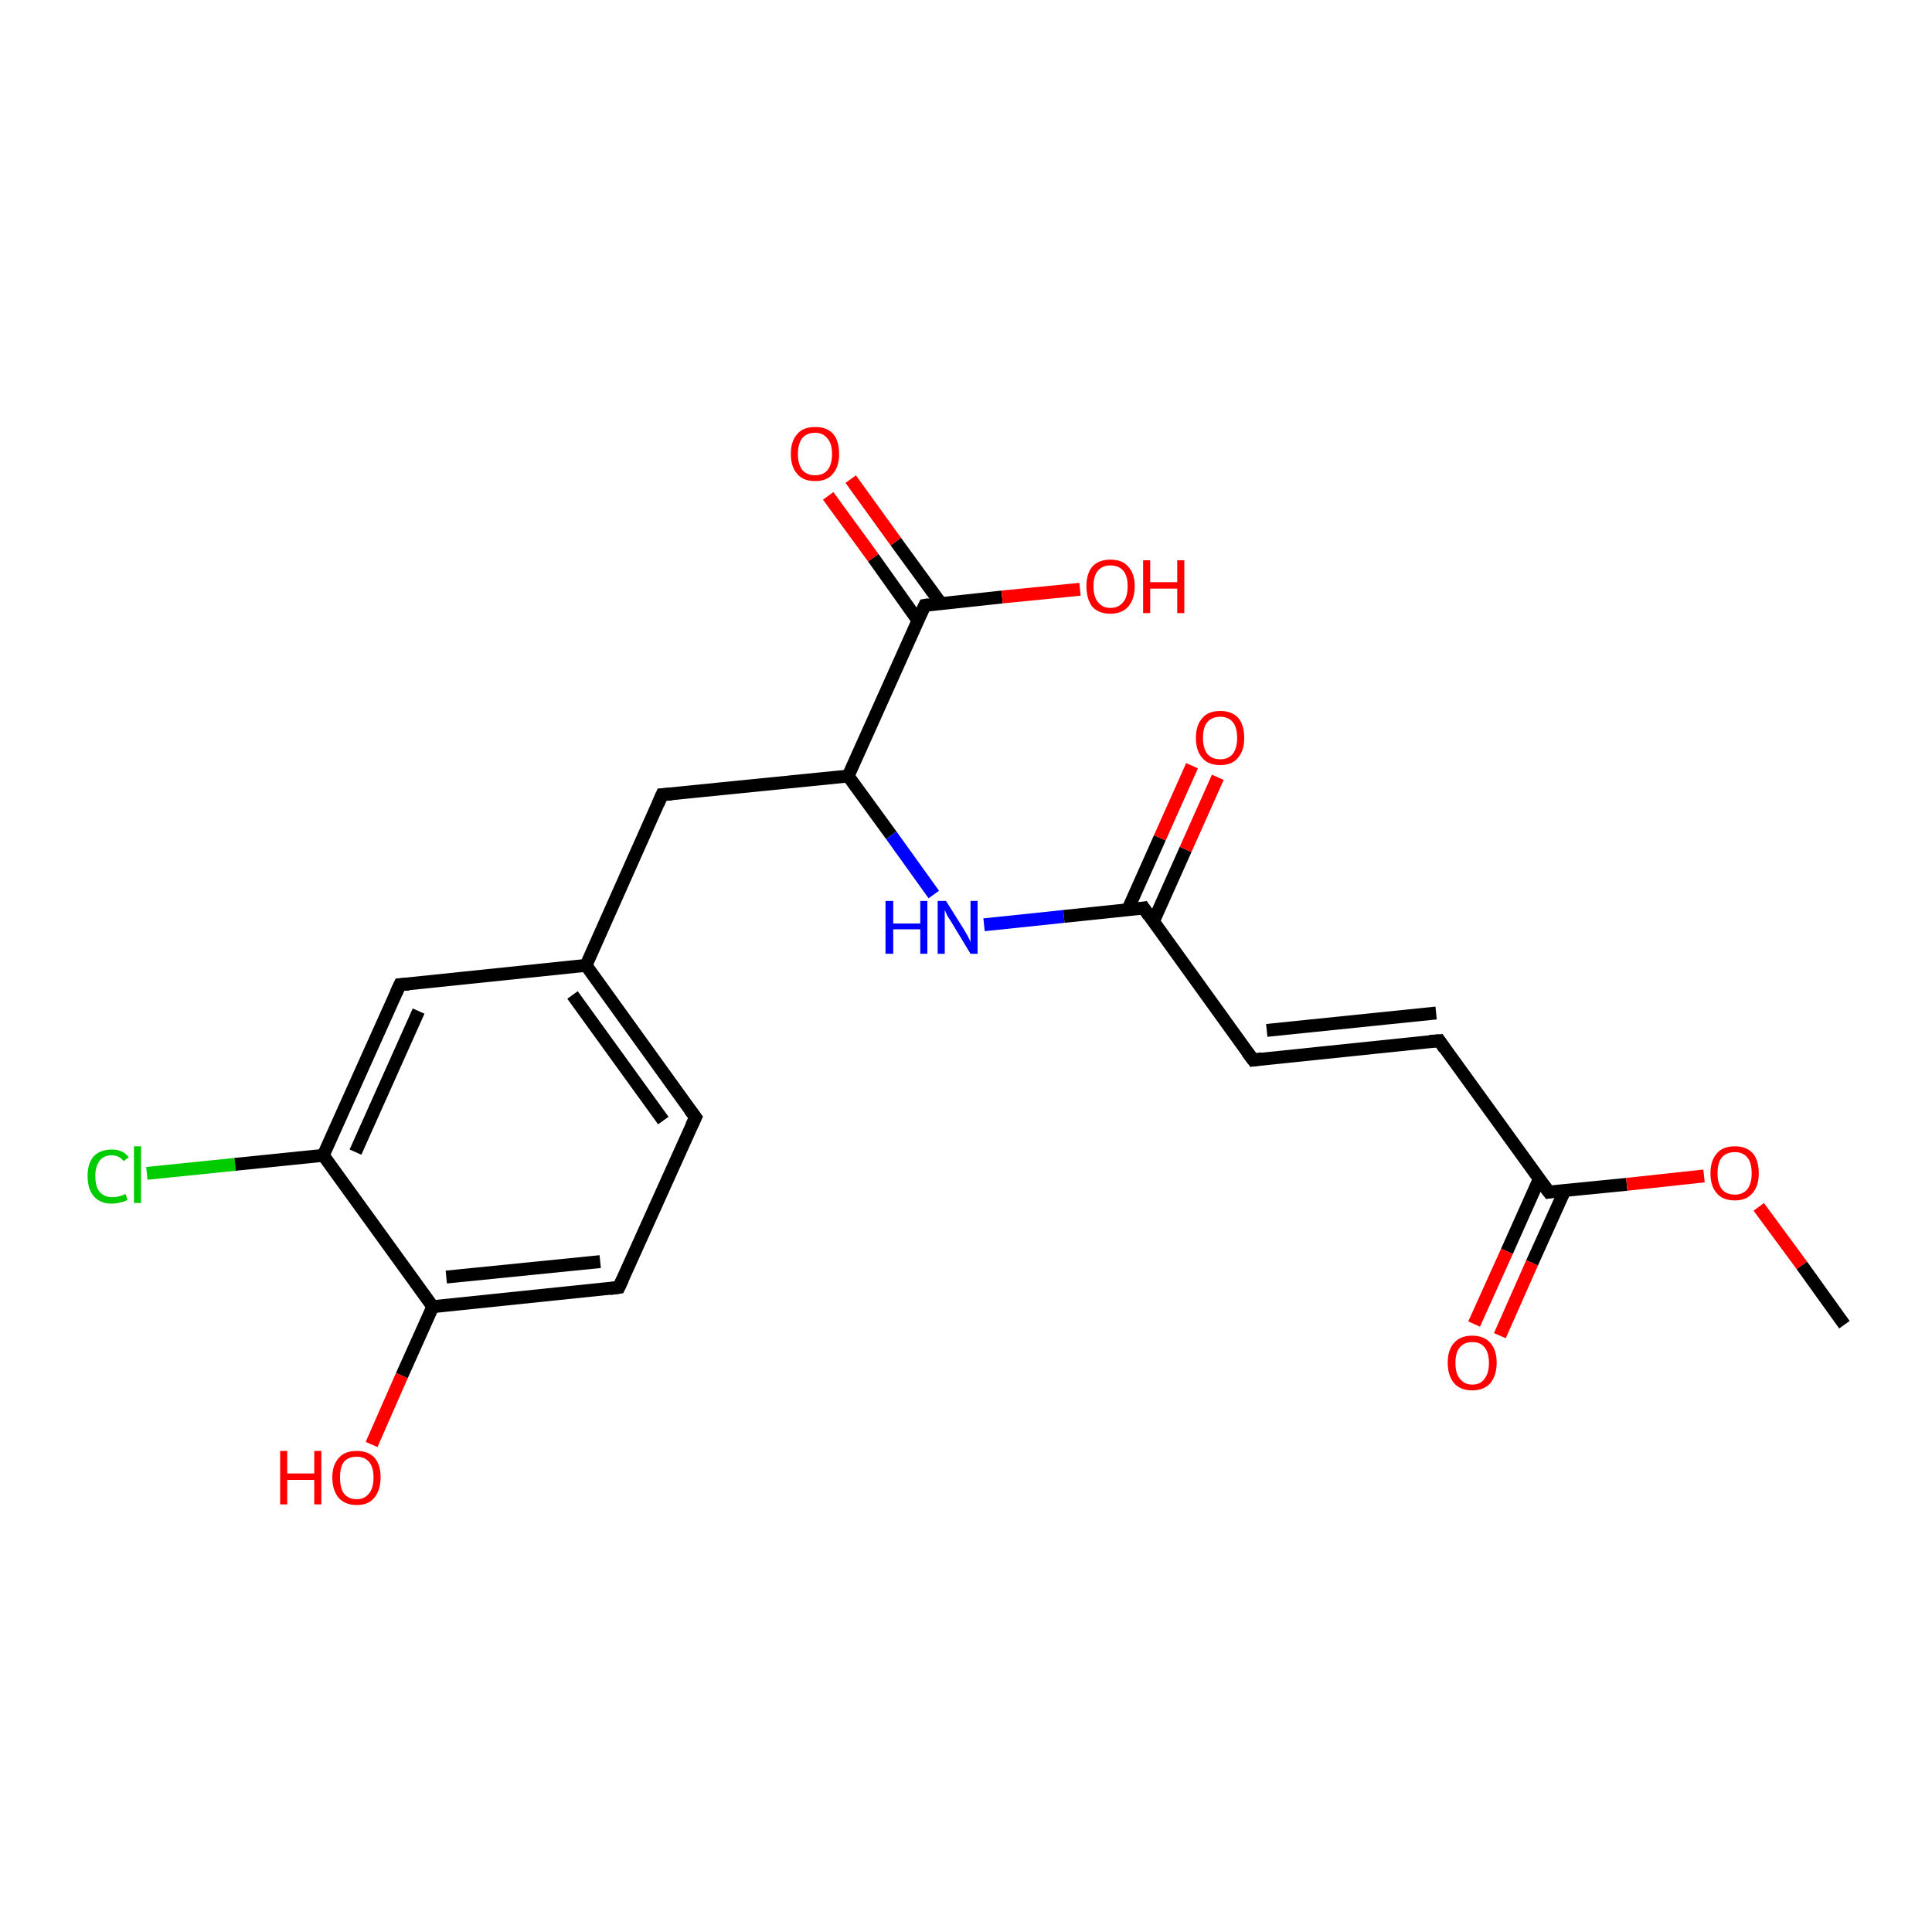 <?xml version='1.0' encoding='iso-8859-1'?>
<svg version='1.1' baseProfile='full'
              xmlns='http://www.w3.org/2000/svg'
                      xmlns:rdkit='http://www.rdkit.org/xml'
                      xmlns:xlink='http://www.w3.org/1999/xlink'
                  xml:space='preserve'
width='300px' height='300px' viewBox='0 0 300 300'>
<!-- END OF HEADER -->
<rect style='opacity:1.0;fill:#FFFFFF;stroke:none' width='300.0' height='300.0' x='0.0' y='0.0'> </rect>
<path class='bond-0 atom-0 atom-1' d='M 22.8,182.2 L 36.5,180.8' style='fill:none;fill-rule:evenodd;stroke:#00CC00;stroke-width:2.0px;stroke-linecap:butt;stroke-linejoin:miter;stroke-opacity:1' />
<path class='bond-0 atom-0 atom-1' d='M 36.5,180.8 L 50.2,179.4' style='fill:none;fill-rule:evenodd;stroke:#000000;stroke-width:2.0px;stroke-linecap:butt;stroke-linejoin:miter;stroke-opacity:1' />
<path class='bond-1 atom-1 atom-2' d='M 50.2,179.4 L 62.1,152.9' style='fill:none;fill-rule:evenodd;stroke:#000000;stroke-width:2.0px;stroke-linecap:butt;stroke-linejoin:miter;stroke-opacity:1' />
<path class='bond-1 atom-1 atom-2' d='M 55.2,178.9 L 65.0,157.0' style='fill:none;fill-rule:evenodd;stroke:#000000;stroke-width:2.0px;stroke-linecap:butt;stroke-linejoin:miter;stroke-opacity:1' />
<path class='bond-2 atom-2 atom-3' d='M 62.1,152.9 L 91.0,149.9' style='fill:none;fill-rule:evenodd;stroke:#000000;stroke-width:2.0px;stroke-linecap:butt;stroke-linejoin:miter;stroke-opacity:1' />
<path class='bond-3 atom-3 atom-4' d='M 91.0,149.9 L 108.0,173.5' style='fill:none;fill-rule:evenodd;stroke:#000000;stroke-width:2.0px;stroke-linecap:butt;stroke-linejoin:miter;stroke-opacity:1' />
<path class='bond-3 atom-3 atom-4' d='M 88.9,154.5 L 103.0,174.0' style='fill:none;fill-rule:evenodd;stroke:#000000;stroke-width:2.0px;stroke-linecap:butt;stroke-linejoin:miter;stroke-opacity:1' />
<path class='bond-4 atom-4 atom-5' d='M 108.0,173.5 L 96.1,199.9' style='fill:none;fill-rule:evenodd;stroke:#000000;stroke-width:2.0px;stroke-linecap:butt;stroke-linejoin:miter;stroke-opacity:1' />
<path class='bond-5 atom-5 atom-6' d='M 96.1,199.9 L 67.2,202.9' style='fill:none;fill-rule:evenodd;stroke:#000000;stroke-width:2.0px;stroke-linecap:butt;stroke-linejoin:miter;stroke-opacity:1' />
<path class='bond-5 atom-5 atom-6' d='M 93.2,195.9 L 69.3,198.3' style='fill:none;fill-rule:evenodd;stroke:#000000;stroke-width:2.0px;stroke-linecap:butt;stroke-linejoin:miter;stroke-opacity:1' />
<path class='bond-6 atom-6 atom-7' d='M 67.2,202.9 L 62.4,213.6' style='fill:none;fill-rule:evenodd;stroke:#000000;stroke-width:2.0px;stroke-linecap:butt;stroke-linejoin:miter;stroke-opacity:1' />
<path class='bond-6 atom-6 atom-7' d='M 62.4,213.6 L 57.7,224.3' style='fill:none;fill-rule:evenodd;stroke:#FF0000;stroke-width:2.0px;stroke-linecap:butt;stroke-linejoin:miter;stroke-opacity:1' />
<path class='bond-7 atom-3 atom-8' d='M 91.0,149.9 L 102.8,123.4' style='fill:none;fill-rule:evenodd;stroke:#000000;stroke-width:2.0px;stroke-linecap:butt;stroke-linejoin:miter;stroke-opacity:1' />
<path class='bond-8 atom-8 atom-9' d='M 102.8,123.4 L 131.7,120.5' style='fill:none;fill-rule:evenodd;stroke:#000000;stroke-width:2.0px;stroke-linecap:butt;stroke-linejoin:miter;stroke-opacity:1' />
<path class='bond-9 atom-9 atom-10' d='M 131.7,120.5 L 143.6,94.0' style='fill:none;fill-rule:evenodd;stroke:#000000;stroke-width:2.0px;stroke-linecap:butt;stroke-linejoin:miter;stroke-opacity:1' />
<path class='bond-10 atom-10 atom-11' d='M 146.1,93.7 L 139.1,84.1' style='fill:none;fill-rule:evenodd;stroke:#000000;stroke-width:2.0px;stroke-linecap:butt;stroke-linejoin:miter;stroke-opacity:1' />
<path class='bond-10 atom-10 atom-11' d='M 139.1,84.1 L 132.1,74.4' style='fill:none;fill-rule:evenodd;stroke:#FF0000;stroke-width:2.0px;stroke-linecap:butt;stroke-linejoin:miter;stroke-opacity:1' />
<path class='bond-10 atom-10 atom-11' d='M 142.5,96.3 L 135.6,86.6' style='fill:none;fill-rule:evenodd;stroke:#000000;stroke-width:2.0px;stroke-linecap:butt;stroke-linejoin:miter;stroke-opacity:1' />
<path class='bond-10 atom-10 atom-11' d='M 135.6,86.6 L 128.6,77.0' style='fill:none;fill-rule:evenodd;stroke:#FF0000;stroke-width:2.0px;stroke-linecap:butt;stroke-linejoin:miter;stroke-opacity:1' />
<path class='bond-11 atom-10 atom-12' d='M 143.6,94.0 L 155.6,92.7' style='fill:none;fill-rule:evenodd;stroke:#000000;stroke-width:2.0px;stroke-linecap:butt;stroke-linejoin:miter;stroke-opacity:1' />
<path class='bond-11 atom-10 atom-12' d='M 155.6,92.7 L 167.7,91.5' style='fill:none;fill-rule:evenodd;stroke:#FF0000;stroke-width:2.0px;stroke-linecap:butt;stroke-linejoin:miter;stroke-opacity:1' />
<path class='bond-12 atom-9 atom-13' d='M 131.7,120.5 L 138.4,129.7' style='fill:none;fill-rule:evenodd;stroke:#000000;stroke-width:2.0px;stroke-linecap:butt;stroke-linejoin:miter;stroke-opacity:1' />
<path class='bond-12 atom-9 atom-13' d='M 138.4,129.7 L 145.0,138.9' style='fill:none;fill-rule:evenodd;stroke:#0000FF;stroke-width:2.0px;stroke-linecap:butt;stroke-linejoin:miter;stroke-opacity:1' />
<path class='bond-13 atom-13 atom-14' d='M 152.8,143.6 L 165.2,142.3' style='fill:none;fill-rule:evenodd;stroke:#0000FF;stroke-width:2.0px;stroke-linecap:butt;stroke-linejoin:miter;stroke-opacity:1' />
<path class='bond-13 atom-13 atom-14' d='M 165.2,142.3 L 177.6,141.0' style='fill:none;fill-rule:evenodd;stroke:#000000;stroke-width:2.0px;stroke-linecap:butt;stroke-linejoin:miter;stroke-opacity:1' />
<path class='bond-14 atom-14 atom-15' d='M 179.1,143.1 L 184.1,131.9' style='fill:none;fill-rule:evenodd;stroke:#000000;stroke-width:2.0px;stroke-linecap:butt;stroke-linejoin:miter;stroke-opacity:1' />
<path class='bond-14 atom-14 atom-15' d='M 184.1,131.9 L 189.1,120.7' style='fill:none;fill-rule:evenodd;stroke:#FF0000;stroke-width:2.0px;stroke-linecap:butt;stroke-linejoin:miter;stroke-opacity:1' />
<path class='bond-14 atom-14 atom-15' d='M 175.1,141.3 L 180.1,130.1' style='fill:none;fill-rule:evenodd;stroke:#000000;stroke-width:2.0px;stroke-linecap:butt;stroke-linejoin:miter;stroke-opacity:1' />
<path class='bond-14 atom-14 atom-15' d='M 180.1,130.1 L 185.1,118.9' style='fill:none;fill-rule:evenodd;stroke:#FF0000;stroke-width:2.0px;stroke-linecap:butt;stroke-linejoin:miter;stroke-opacity:1' />
<path class='bond-15 atom-14 atom-16' d='M 177.6,141.0 L 194.6,164.6' style='fill:none;fill-rule:evenodd;stroke:#000000;stroke-width:2.0px;stroke-linecap:butt;stroke-linejoin:miter;stroke-opacity:1' />
<path class='bond-16 atom-16 atom-17' d='M 194.6,164.6 L 223.5,161.6' style='fill:none;fill-rule:evenodd;stroke:#000000;stroke-width:2.0px;stroke-linecap:butt;stroke-linejoin:miter;stroke-opacity:1' />
<path class='bond-16 atom-16 atom-17' d='M 196.7,160.0 L 223.0,157.3' style='fill:none;fill-rule:evenodd;stroke:#000000;stroke-width:2.0px;stroke-linecap:butt;stroke-linejoin:miter;stroke-opacity:1' />
<path class='bond-17 atom-17 atom-18' d='M 223.5,161.6 L 240.5,185.1' style='fill:none;fill-rule:evenodd;stroke:#000000;stroke-width:2.0px;stroke-linecap:butt;stroke-linejoin:miter;stroke-opacity:1' />
<path class='bond-18 atom-18 atom-19' d='M 239.0,183.1 L 234.0,194.3' style='fill:none;fill-rule:evenodd;stroke:#000000;stroke-width:2.0px;stroke-linecap:butt;stroke-linejoin:miter;stroke-opacity:1' />
<path class='bond-18 atom-18 atom-19' d='M 234.0,194.3 L 228.9,205.6' style='fill:none;fill-rule:evenodd;stroke:#FF0000;stroke-width:2.0px;stroke-linecap:butt;stroke-linejoin:miter;stroke-opacity:1' />
<path class='bond-18 atom-18 atom-19' d='M 243.0,184.8 L 237.9,196.1' style='fill:none;fill-rule:evenodd;stroke:#000000;stroke-width:2.0px;stroke-linecap:butt;stroke-linejoin:miter;stroke-opacity:1' />
<path class='bond-18 atom-18 atom-19' d='M 237.9,196.1 L 232.9,207.4' style='fill:none;fill-rule:evenodd;stroke:#FF0000;stroke-width:2.0px;stroke-linecap:butt;stroke-linejoin:miter;stroke-opacity:1' />
<path class='bond-19 atom-18 atom-20' d='M 240.5,185.1 L 252.6,183.9' style='fill:none;fill-rule:evenodd;stroke:#000000;stroke-width:2.0px;stroke-linecap:butt;stroke-linejoin:miter;stroke-opacity:1' />
<path class='bond-19 atom-18 atom-20' d='M 252.6,183.9 L 264.6,182.6' style='fill:none;fill-rule:evenodd;stroke:#FF0000;stroke-width:2.0px;stroke-linecap:butt;stroke-linejoin:miter;stroke-opacity:1' />
<path class='bond-20 atom-20 atom-21' d='M 273.1,187.4 L 279.8,196.5' style='fill:none;fill-rule:evenodd;stroke:#FF0000;stroke-width:2.0px;stroke-linecap:butt;stroke-linejoin:miter;stroke-opacity:1' />
<path class='bond-20 atom-20 atom-21' d='M 279.8,196.5 L 286.4,205.7' style='fill:none;fill-rule:evenodd;stroke:#000000;stroke-width:2.0px;stroke-linecap:butt;stroke-linejoin:miter;stroke-opacity:1' />
<path class='bond-21 atom-6 atom-1' d='M 67.2,202.9 L 50.2,179.4' style='fill:none;fill-rule:evenodd;stroke:#000000;stroke-width:2.0px;stroke-linecap:butt;stroke-linejoin:miter;stroke-opacity:1' />
<path d='M 61.5,154.2 L 62.1,152.9 L 63.5,152.8' style='fill:none;stroke:#000000;stroke-width:2.0px;stroke-linecap:butt;stroke-linejoin:miter;stroke-opacity:1;' />
<path d='M 107.1,172.3 L 108.0,173.5 L 107.4,174.8' style='fill:none;stroke:#000000;stroke-width:2.0px;stroke-linecap:butt;stroke-linejoin:miter;stroke-opacity:1;' />
<path d='M 96.7,198.6 L 96.1,199.9 L 94.7,200.1' style='fill:none;stroke:#000000;stroke-width:2.0px;stroke-linecap:butt;stroke-linejoin:miter;stroke-opacity:1;' />
<path d='M 102.2,124.8 L 102.8,123.4 L 104.3,123.3' style='fill:none;stroke:#000000;stroke-width:2.0px;stroke-linecap:butt;stroke-linejoin:miter;stroke-opacity:1;' />
<path d='M 143.0,95.3 L 143.6,94.0 L 144.2,93.9' style='fill:none;stroke:#000000;stroke-width:2.0px;stroke-linecap:butt;stroke-linejoin:miter;stroke-opacity:1;' />
<path d='M 177.0,141.1 L 177.6,141.0 L 178.4,142.2' style='fill:none;stroke:#000000;stroke-width:2.0px;stroke-linecap:butt;stroke-linejoin:miter;stroke-opacity:1;' />
<path d='M 193.7,163.4 L 194.6,164.6 L 196.0,164.4' style='fill:none;stroke:#000000;stroke-width:2.0px;stroke-linecap:butt;stroke-linejoin:miter;stroke-opacity:1;' />
<path d='M 222.0,161.7 L 223.5,161.6 L 224.3,162.8' style='fill:none;stroke:#000000;stroke-width:2.0px;stroke-linecap:butt;stroke-linejoin:miter;stroke-opacity:1;' />
<path d='M 239.6,183.9 L 240.5,185.1 L 241.1,185.0' style='fill:none;stroke:#000000;stroke-width:2.0px;stroke-linecap:butt;stroke-linejoin:miter;stroke-opacity:1;' />
<path class='atom-0' d='M 13.6 182.6
Q 13.6 180.6, 14.6 179.5
Q 15.6 178.5, 17.4 178.5
Q 19.1 178.5, 20.0 179.7
L 19.2 180.3
Q 18.5 179.4, 17.4 179.4
Q 16.1 179.4, 15.5 180.2
Q 14.8 181.1, 14.8 182.6
Q 14.8 184.3, 15.5 185.1
Q 16.2 185.9, 17.5 185.9
Q 18.4 185.9, 19.5 185.4
L 19.8 186.3
Q 19.4 186.6, 18.7 186.7
Q 18.1 186.9, 17.3 186.9
Q 15.6 186.9, 14.6 185.8
Q 13.6 184.7, 13.6 182.6
' fill='#00CC00'/>
<path class='atom-0' d='M 20.8 178.0
L 21.9 178.0
L 21.9 186.8
L 20.8 186.8
L 20.8 178.0
' fill='#00CC00'/>
<path class='atom-7' d='M 43.5 225.3
L 44.6 225.3
L 44.6 228.8
L 48.8 228.8
L 48.8 225.3
L 49.9 225.3
L 49.9 233.6
L 48.8 233.6
L 48.8 229.8
L 44.6 229.8
L 44.6 233.6
L 43.5 233.6
L 43.5 225.3
' fill='#FF0000'/>
<path class='atom-7' d='M 51.6 229.4
Q 51.6 227.5, 52.6 226.4
Q 53.5 225.3, 55.4 225.3
Q 57.2 225.3, 58.2 226.4
Q 59.1 227.5, 59.1 229.4
Q 59.1 231.4, 58.1 232.6
Q 57.2 233.7, 55.4 233.7
Q 53.6 233.7, 52.6 232.6
Q 51.6 231.4, 51.6 229.4
M 55.4 232.8
Q 56.6 232.8, 57.3 231.9
Q 58.0 231.1, 58.0 229.4
Q 58.0 227.8, 57.3 227.0
Q 56.6 226.2, 55.4 226.2
Q 54.1 226.2, 53.4 227.0
Q 52.8 227.8, 52.8 229.4
Q 52.8 231.1, 53.4 231.9
Q 54.1 232.8, 55.4 232.8
' fill='#FF0000'/>
<path class='atom-11' d='M 122.8 70.5
Q 122.8 68.5, 123.8 67.4
Q 124.7 66.3, 126.6 66.3
Q 128.4 66.3, 129.4 67.4
Q 130.3 68.5, 130.3 70.5
Q 130.3 72.5, 129.3 73.6
Q 128.4 74.7, 126.6 74.7
Q 124.7 74.7, 123.8 73.6
Q 122.8 72.5, 122.8 70.5
M 126.6 73.8
Q 127.8 73.8, 128.5 73.0
Q 129.2 72.1, 129.2 70.5
Q 129.2 68.9, 128.5 68.1
Q 127.8 67.2, 126.6 67.2
Q 125.3 67.2, 124.6 68.0
Q 123.9 68.9, 123.9 70.5
Q 123.9 72.1, 124.6 73.0
Q 125.3 73.8, 126.6 73.8
' fill='#FF0000'/>
<path class='atom-12' d='M 168.7 91.0
Q 168.7 89.1, 169.6 88.0
Q 170.6 86.9, 172.4 86.9
Q 174.3 86.9, 175.2 88.0
Q 176.2 89.1, 176.2 91.0
Q 176.2 93.0, 175.2 94.2
Q 174.2 95.3, 172.4 95.3
Q 170.6 95.3, 169.6 94.2
Q 168.7 93.0, 168.7 91.0
M 172.4 94.4
Q 173.7 94.4, 174.4 93.5
Q 175.1 92.7, 175.1 91.0
Q 175.1 89.4, 174.4 88.6
Q 173.7 87.8, 172.4 87.8
Q 171.2 87.8, 170.5 88.6
Q 169.8 89.4, 169.8 91.0
Q 169.8 92.7, 170.5 93.5
Q 171.2 94.4, 172.4 94.4
' fill='#FF0000'/>
<path class='atom-12' d='M 177.5 87.0
L 178.6 87.0
L 178.6 90.4
L 182.8 90.4
L 182.8 87.0
L 183.9 87.0
L 183.9 95.2
L 182.8 95.2
L 182.8 91.4
L 178.6 91.4
L 178.6 95.2
L 177.5 95.2
L 177.5 87.0
' fill='#FF0000'/>
<path class='atom-13' d='M 137.5 139.9
L 138.7 139.9
L 138.7 143.4
L 142.9 143.4
L 142.9 139.9
L 144.0 139.9
L 144.0 148.1
L 142.9 148.1
L 142.9 144.3
L 138.7 144.3
L 138.7 148.1
L 137.5 148.1
L 137.5 139.9
' fill='#0000FF'/>
<path class='atom-13' d='M 146.9 139.9
L 149.6 144.2
Q 149.9 144.7, 150.3 145.4
Q 150.7 146.2, 150.7 146.3
L 150.7 139.9
L 151.8 139.9
L 151.8 148.1
L 150.7 148.1
L 147.8 143.3
Q 147.5 142.8, 147.1 142.2
Q 146.8 141.5, 146.7 141.3
L 146.7 148.1
L 145.6 148.1
L 145.6 139.9
L 146.9 139.9
' fill='#0000FF'/>
<path class='atom-15' d='M 185.7 114.6
Q 185.7 112.6, 186.7 111.5
Q 187.6 110.4, 189.5 110.4
Q 191.3 110.4, 192.3 111.5
Q 193.2 112.6, 193.2 114.6
Q 193.2 116.6, 192.2 117.7
Q 191.3 118.8, 189.5 118.8
Q 187.6 118.8, 186.7 117.7
Q 185.7 116.6, 185.7 114.6
M 189.5 117.9
Q 190.7 117.9, 191.4 117.1
Q 192.1 116.2, 192.1 114.6
Q 192.1 112.9, 191.4 112.1
Q 190.7 111.3, 189.5 111.3
Q 188.2 111.3, 187.5 112.1
Q 186.8 112.9, 186.8 114.6
Q 186.8 116.2, 187.5 117.1
Q 188.2 117.9, 189.5 117.9
' fill='#FF0000'/>
<path class='atom-19' d='M 224.8 211.6
Q 224.8 209.6, 225.8 208.5
Q 226.8 207.4, 228.6 207.4
Q 230.4 207.4, 231.4 208.5
Q 232.4 209.6, 232.4 211.6
Q 232.4 213.6, 231.4 214.8
Q 230.4 215.9, 228.6 215.9
Q 226.8 215.9, 225.8 214.8
Q 224.8 213.6, 224.8 211.6
M 228.6 215.0
Q 229.9 215.0, 230.5 214.1
Q 231.2 213.3, 231.2 211.6
Q 231.2 210.0, 230.5 209.2
Q 229.9 208.4, 228.6 208.4
Q 227.4 208.4, 226.7 209.2
Q 226.0 210.0, 226.0 211.6
Q 226.0 213.3, 226.7 214.1
Q 227.4 215.0, 228.6 215.0
' fill='#FF0000'/>
<path class='atom-20' d='M 265.6 182.2
Q 265.6 180.2, 266.6 179.1
Q 267.5 178.0, 269.4 178.0
Q 271.2 178.0, 272.2 179.1
Q 273.1 180.2, 273.1 182.2
Q 273.1 184.2, 272.1 185.3
Q 271.2 186.4, 269.4 186.4
Q 267.5 186.4, 266.6 185.3
Q 265.6 184.2, 265.6 182.2
M 269.4 185.5
Q 270.6 185.5, 271.3 184.7
Q 272.0 183.8, 272.0 182.2
Q 272.0 180.5, 271.3 179.7
Q 270.6 178.9, 269.4 178.9
Q 268.1 178.9, 267.4 179.7
Q 266.7 180.5, 266.7 182.2
Q 266.7 183.8, 267.4 184.7
Q 268.1 185.5, 269.4 185.5
' fill='#FF0000'/>
</svg>
